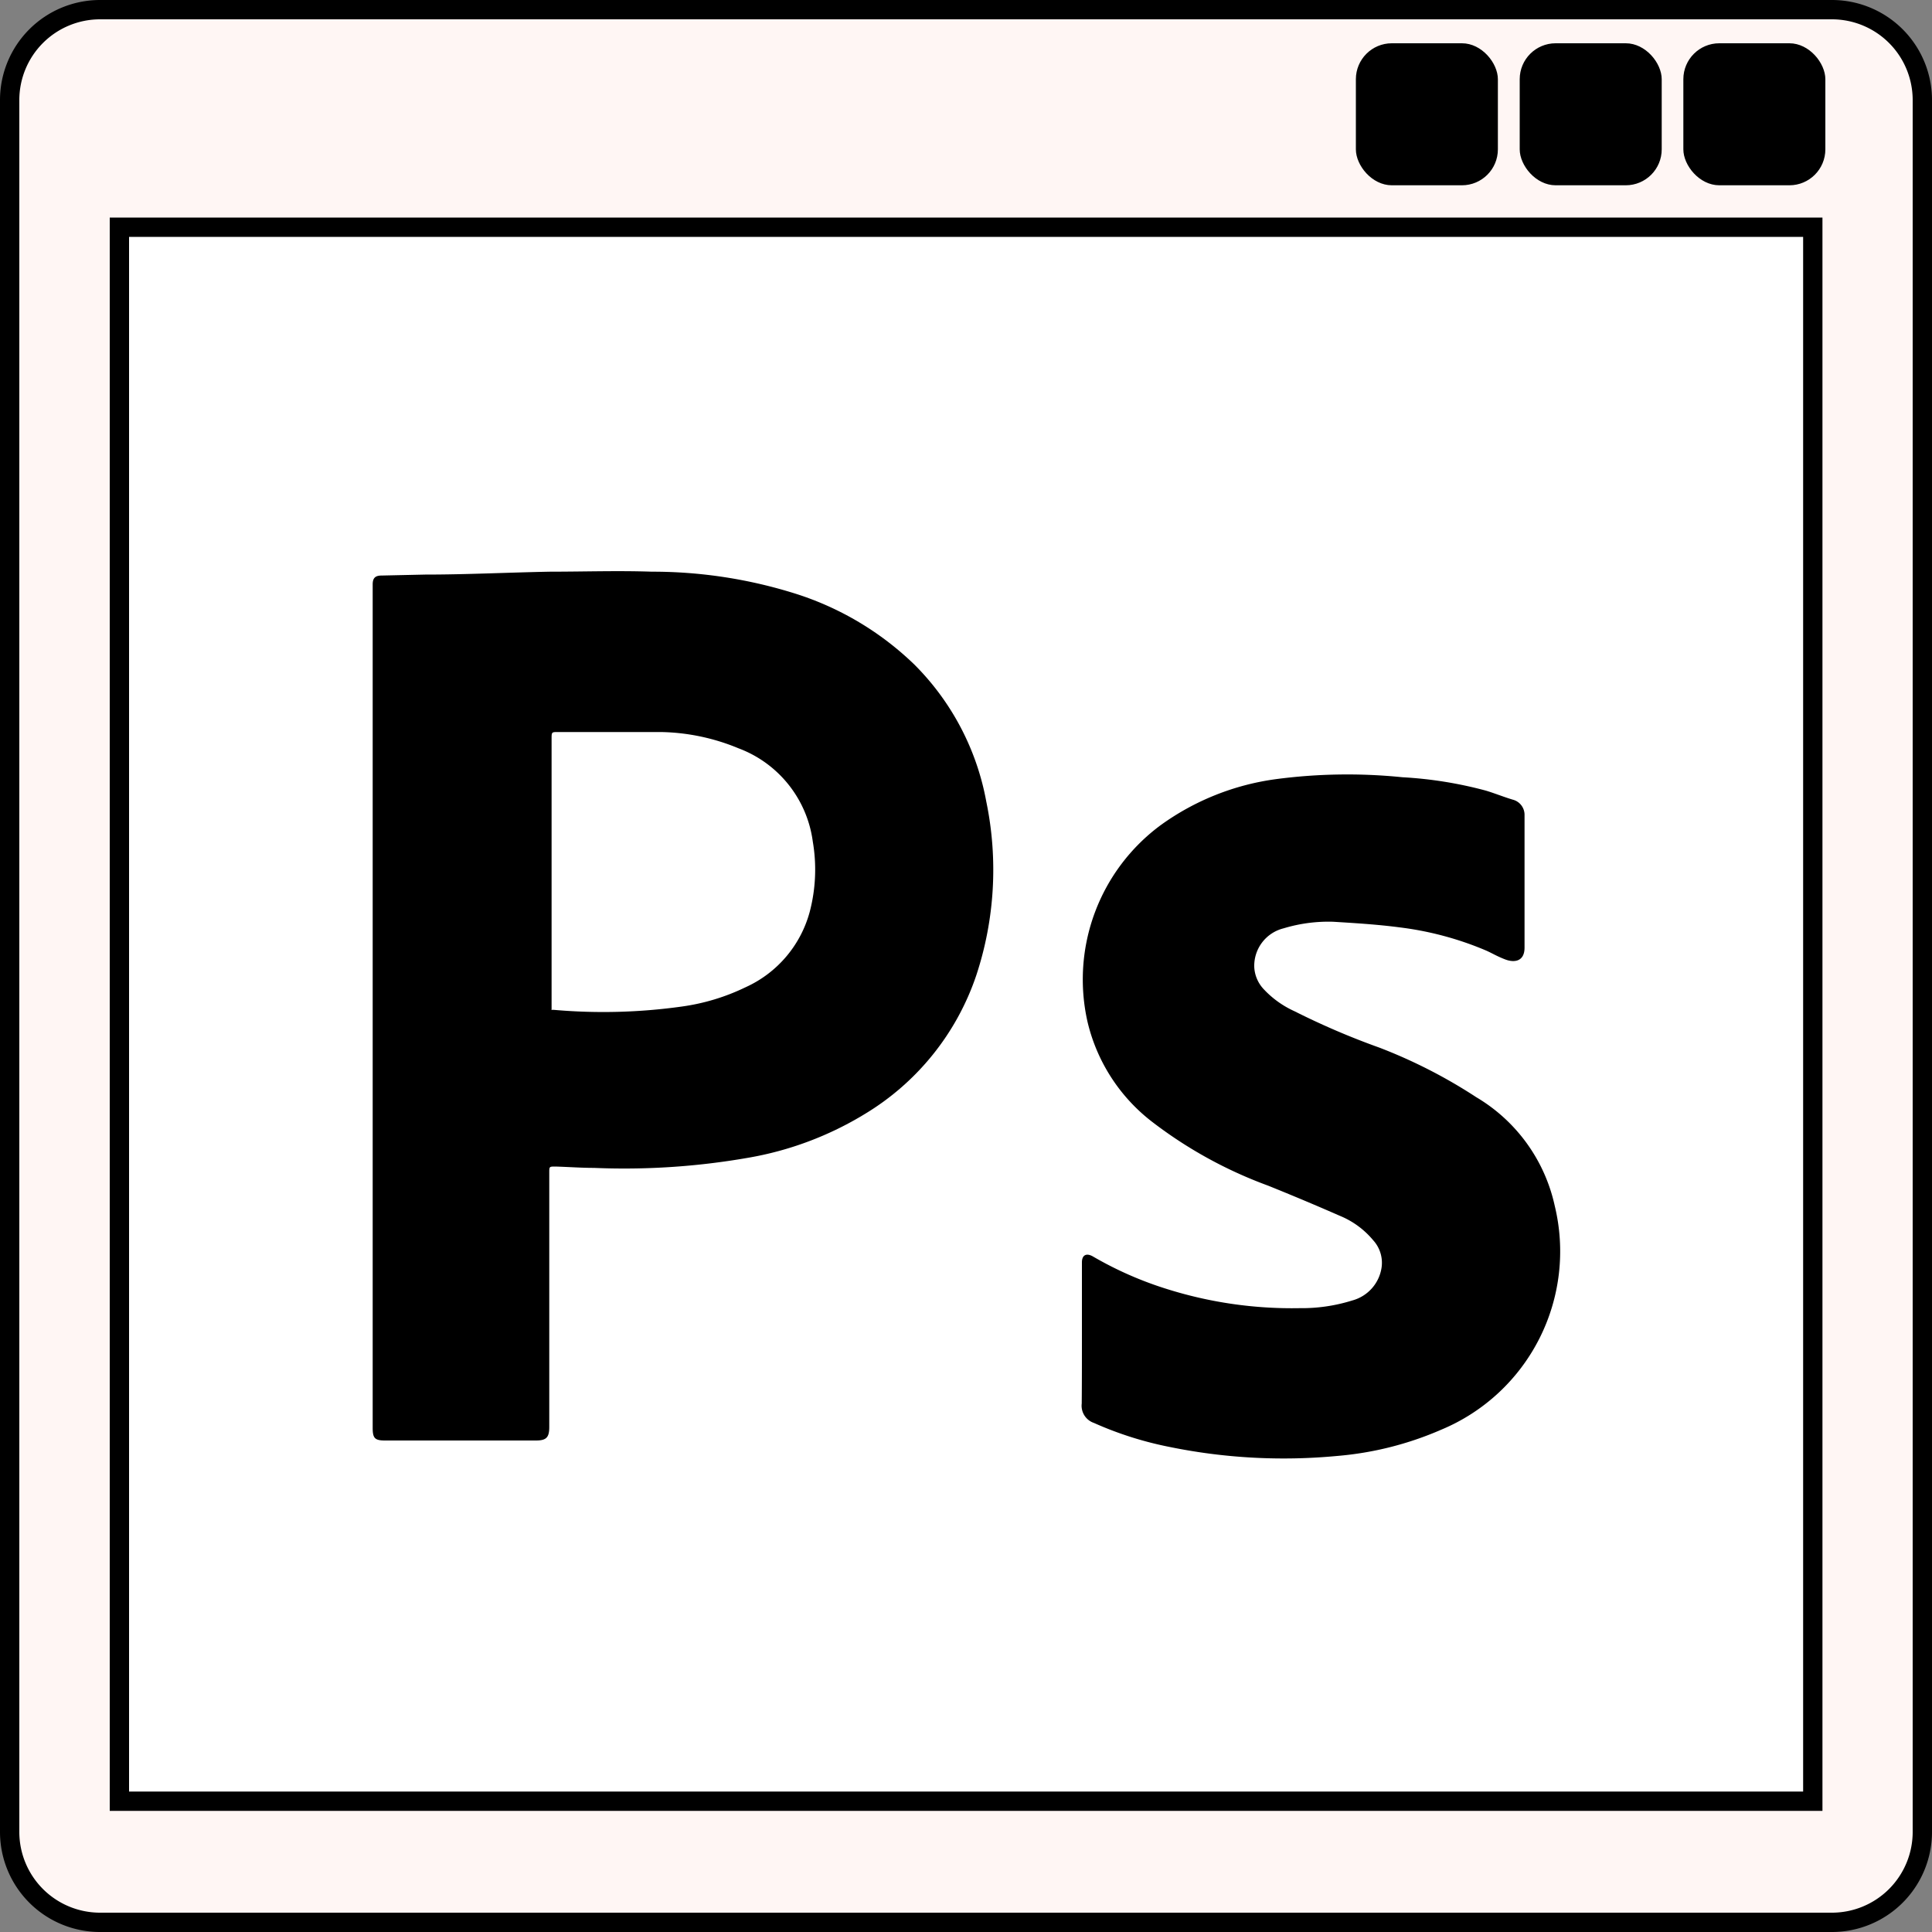 <svg id="Capa_1" data-name="Capa 1" xmlns="http://www.w3.org/2000/svg" viewBox="0 0 100 100"><rect x="0" y="0" width="100" height="100" fill="#808080" stroke="none"/><defs><style>.cls-1{fill:#fff6f4;}.cls-2{fill:#fff;stroke:#000;stroke-miterlimit:10;}</style></defs><rect class="cls-1" x="0.5" y="0.5" width="99" height="99" rx="4.68"/><path d="M94.82,1A4.18,4.18,0,0,1,99,5.18V94.82A4.18,4.18,0,0,1,94.82,99H5.18A4.18,4.18,0,0,1,1,94.82V5.18A4.18,4.18,0,0,1,5.18,1H94.82m0-1H5.18A5.18,5.18,0,0,0,0,5.18V94.82A5.18,5.18,0,0,0,5.18,100H94.82A5.18,5.18,0,0,0,100,94.82V5.18A5.18,5.18,0,0,0,94.82,0Z"/><rect class="cls-2" x="9.26" y="8.67" width="81.47" height="87.65" transform="translate(102.5 2.5) rotate(90)"/><rect x="87.13" y="2.24" width="7.35" height="7.35" rx="1.86"/><rect x="78.66" y="2.24" width="7.35" height="7.35" rx="1.86"/><rect x="70.18" y="2.24" width="7.35" height="7.35" rx="1.86"/><path d="M19.29,52.14V30.56c0-.1,0-.21,0-.31,0-.33.13-.46.46-.46L22,29.74c2.16,0,4.32-.11,6.49-.15,1.74,0,3.49-.06,5.24,0a24.64,24.64,0,0,1,7.48,1.15,15.63,15.63,0,0,1,6.12,3.66,13.43,13.43,0,0,1,3.72,7.09,17.41,17.41,0,0,1-.52,9,13.36,13.36,0,0,1-5.75,7.16,17.16,17.16,0,0,1-6.08,2.28,37.18,37.18,0,0,1-7.95.52c-.66,0-1.31-.05-2-.07-.32,0-.32,0-.32.31V73.86c0,.54-.15.7-.69.7H19.93c-.53,0-.64-.12-.64-.65Zm9.24.13.14,0a29.22,29.22,0,0,0,6.61-.17,11,11,0,0,0,3.31-1,6,6,0,0,0,3.32-3.9,8.6,8.6,0,0,0,.16-3.64,6,6,0,0,0-3.85-4.83,10.92,10.92,0,0,0-4-.84c-1.78,0-3.56,0-5.34,0-.33,0-.33,0-.33.36v14Z"/><path d="M56,69.08V65.34c0-.39.24-.5.58-.3a18.58,18.58,0,0,0,3.79,1.67,21.54,21.54,0,0,0,6.9,1A8.74,8.74,0,0,0,70,67.31a2.08,2.08,0,0,0,1.51-1.7,1.73,1.73,0,0,0-.43-1.41,4.43,4.43,0,0,0-1.73-1.27c-1.23-.54-2.47-1.06-3.71-1.56a22.62,22.62,0,0,1-6-3.3,9.2,9.2,0,0,1-3.35-5.18,9.93,9.93,0,0,1,3.8-10.19,13.19,13.19,0,0,1,5.94-2.37,28.22,28.22,0,0,1,6.56-.1,21,21,0,0,1,4.31.69c.47.14.93.33,1.4.47a.81.81,0,0,1,.61.76c0,.12,0,.24,0,.36,0,2.18,0,4.36,0,6.54,0,.72-.53.79-1,.61s-.7-.34-1.06-.49A16.62,16.62,0,0,0,72.44,48c-1.14-.15-2.29-.22-3.43-.29a8,8,0,0,0-2.57.34,2,2,0,0,0-1.52,2,1.8,1.8,0,0,0,.48,1.14A5,5,0,0,0,67,52.34a39,39,0,0,0,4.41,1.89,26.54,26.54,0,0,1,5,2.56,8.69,8.69,0,0,1,4.06,5.61A10,10,0,0,1,74.6,74a17,17,0,0,1-5.39,1.36,29.47,29.47,0,0,1-8.69-.47,18.26,18.26,0,0,1-3.9-1.24.94.94,0,0,1-.63-1C56,71.46,56,70.27,56,69.08Z"/></svg>